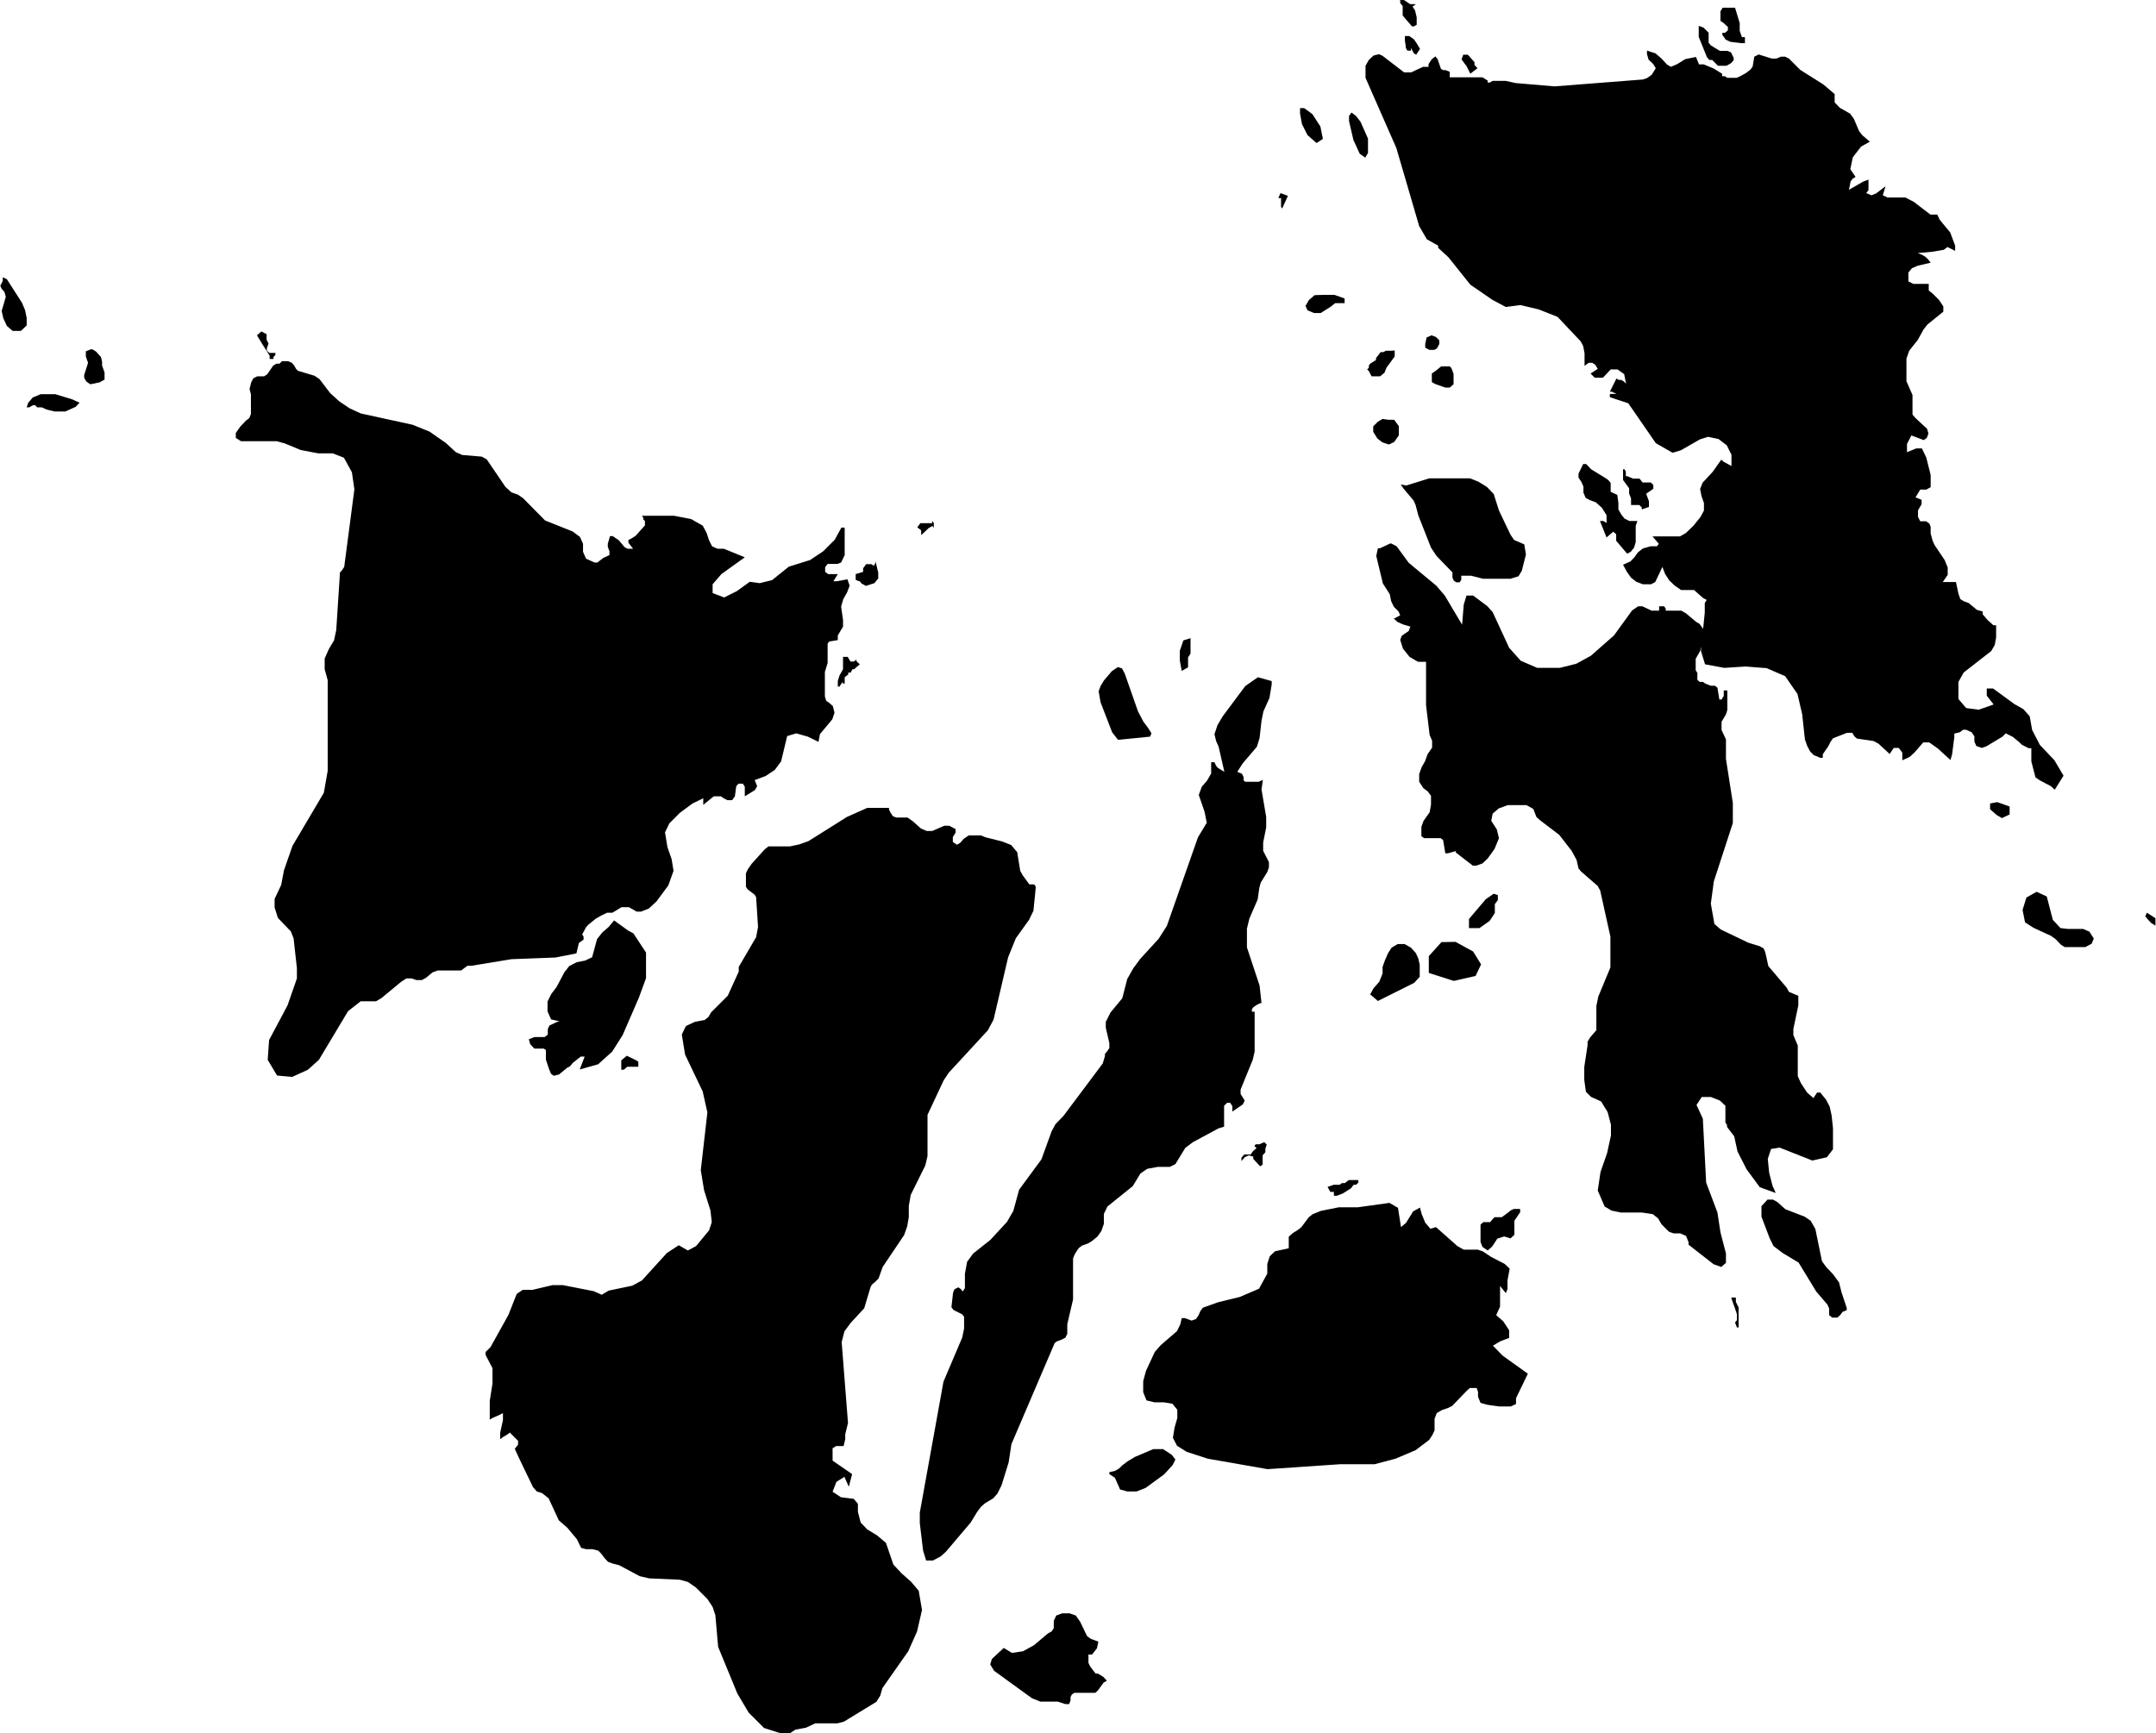 <svg id="Philippines" xmlns="http://www.w3.org/2000/svg" viewBox="0 0 78.36 63.01"><defs><style>.cls-1{fill:#003d00;}</style></defs><title>Visayas</title><path style="fill: inherit" id="Visayas"  strokeWidth='0' class="cls-1" d="M362.44,288.2l0-.05V288l-.19-.1-.16.14.2.33.26.41,0,.12h.14l0-.08.07-.06,0,0v-.08l-.07,0v0h-.08l-.07,0v0l-.09-.08,0-.09.06-.17ZM404.21,276l-.09,0H404l-.27-.18-.09,0,0,.14.09.11v.1l0,.24.08.1.26.3.07,0,.1-.06,0-.13,0-.14-.06-.25-.09-.14h0v0Zm-.37,1.51,0,.07.06.11.13,0,0-.1.1.19.09.06.14-.21-.11-.19-.11-.16-.17-.12h-.16l0,.08,0,0,0,.08Zm2.2.72.15.3.26-.2-.11-.12,0-.1,0,0-.08-.09-.16-.18-.17,0-.06.17.14.19Zm-1.37-.05,0,.1-.05,0-.15,0-.43.2h-.18l-.08,0-.78-.6-.13-.06-.2.05-.17.16-.12.21,0,.2,0,.24,1.12,2.55.83,2.84.28.48.41.23,0,.08h0l0,0,.37.34.8,1,.8.55.49.26.53-.07.67.16.68.27.84.89.09.17.05.26,0,.46.15-.11h.13l.11.07.09.15-.26.17.15.15.3,0,.28-.3h.25l.24.17.07.35-.09-.09-.09-.05-.09,0-.08-.05-.24.48.07,0,.17.08h-.24v.12l.67.22,1,1.45.61.35.3-.09.7-.4.29-.09.38.08.3.23.17.34,0,.41-.28-.15-.09-.08L415,293l-.37.4-.09.23.05.25.09.26v.27l-.13.24-.25.31-.28.27-.21.12h-1l.23.27-.07.09-.23,0-.28.08-.18.14-.12.17-.15.16-.27.12.14.26.15.21.19.15.24.09.3,0,.15-.08.26-.55.1.26.15.23.2.19.23.16.11,0,.24,0,.12,0,.33.29.13.07-.07.11,0,.1,0,.11v.14l-.14,1.39.15.49.7.13.77-.05.77.06.67.29.45.65.17.73.1.92.08.23.11.21.13.13.24.1.09,0,0-.13.2-.29.08-.16.09-.13.51-.2.19,0,.08.13.09.08.61.09.18.1.4.37.15-.22h.18l.13.17v.28l.26-.12.18-.16.32-.37.22,0,.31.22.46.42.06-.21.08-.62,0-.13.2-.05.12-.09.11,0,.2.09.1.15,0,.19.07.16.2.07.17-.06.58-.35.12-.12.26.13.24.2.08.08.25.13.1,0,0,.08v.4l0,0,0,0,.15.58.16.11.4.21.14.13.32-.51-.33-.56-.53-.56-.28-.54-.09-.5-.23-.26-.32-.18-.78-.57-.23,0v.26l.25.32-.54.19-.46-.06-.28-.33v-.62l.19-.34,1-.78.13-.22.05-.27v-.45l-.1,0-.21-.19-.18-.21,0-.1-.21-.06-.3-.25-.17-.06-.13-.08-.07-.2-.09-.42-.15,0h-.1l-.09,0-.14,0,.18-.26v-.27l-.11-.27-.37-.55-.07-.16-.07-.26V295l-.05-.12-.12-.08h-.11l-.1,0-.08-.16,0-.24.13-.22,0-.16-.22-.09.17-.28.22,0,.16-.09,0-.44-.16-.64-.16-.33-.2,0-.34.14,0-.3.16-.31.45.17.11-.08.06-.16-.05-.17-.43-.4-.1-.12,0-.18,0-.53-.22-.5,0-.1,0-.38,0-.34.1-.29.31-.39.21-.38.14-.18.58-.47v-.19l-.16-.24-.22-.22-.15-.12,0-.06,0-.12,0-.06-.56,0-.18-.09,0-.32.13-.16.21-.09.47-.11-.1-.13-.1-.09-.12-.07-.15-.06L423,285l.4-.07.13-.1.28.14v-.19l-.18-.48-.38-.46-.09-.19-.25,0-.6-.46-.31-.16-.65,0-.17-.08.1-.33-.34.26-.17.07-.19-.08.08-.11v-.21l0-.17-.19.07-.52.3.06-.3.07-.1.11-.07L420,282l.09-.43.3-.39.32-.18-.27-.23-.12-.15-.19-.45-.14-.19-.37-.21-.19-.2,0-.3-.41-.35-.84-.53-.41-.41-.14-.07-.15,0-.17.07-.16,0-.48-.15-.16.08-.06.36-.08.11-.17.13-.2.11-.13.06h-.21l-.13,0-.09-.06-.1,0,0-.09-.31-.19-.36-.15-.17,0-.11-.27L414,278l-.29.18-.23.1-.15-.09-.18-.2-.23-.2-.31-.1v.13l.06.2.16.15.1.16-.15.24-.17.12-.15.05-3.21.25-1.41-.12-.37-.08-.39,0-.08,0-.1.06-.08,0,0-.07,0,0-.19-.12-.07,0-1.07,0-.14,0,.09,0,0,0v-.08l0-.12-.15-.06-.09,0-.08-.05L405,278l-.08-.1-.13.1Zm-5.32,5.25.21-.46-.27-.1-.08.18.1,0,0,.15v.17Zm-13.06,11.82,0,0,.21-.2.14-.08.05.07,0,0,0-.17-.06-.09,0,.09h-.16l-.27,0-.11.15.14.11v.17Zm9.47,3.88-.13.38,0,.35.07.38.23-.13,0-.36.09-.14v-.21l0-.35Zm-12.56,1.48,0,.2.06,0,.12-.18,0,0v0l0,.07h.07l0-.23.13-.1v-.07l.09,0,.06-.12.06,0L384,300l-.12-.11,0-.06-.1.07-.12,0-.1-.17h-.12l-.05,0,0,.1v.1l0,.15,0,.1-.13.23Zm42.12,4.87.19.11.28-.13,0-.29-.45-.16-.26.05,0,.14v.07Zm5.61,3.92.16.1h0l0-.27-.31-.2-.06.13.09.11Zm-55.6,5.34.09,0,.13-.11.1,0h.23l.07,0v-.1l0-.08-.09-.06-.33-.16-.2.17,0,.11v.13Zm23.22,3.51.09-.06v-.06l0-.16,0-.12.1-.11,0-.13.05-.15-.09-.09-.18.08-.07,0h-.06l-.05.06.08.08-.11.09-.05.06-.05.08,0,0h-.05l-.19,0-.1.12v.12l.12-.14.15-.07.16.05,0,.08Zm3.08.61h-.11l-.08.06h-.21L401,319l.1.18.13,0h0v.14l.11,0,.21-.08.3-.19.1-.13h0l.09,0,.08-.08,0-.09-.16,0-.19,0h0Zm14.25,5.25.06,0,0-.26,0-.21v-.1l0-.16-.1-.2,0-.16h-.17l.07.21.05.13.09.27v.21l-.07.09Zm-.46-47.4.13.12,0,.12-.1.09-.1,0,0,.08.12.17.17.08.41.05.12,0,0-.13,0-.09-.11,0-.08-.23,0-.28-.17-.56-.14,0-.19,0-.12,0-.08.13,0,.11,0,.06,0,.07v.11l.12.08Zm-.63,1.22.09.1.1,0,.21.21.11,0,.2,0,.16-.09.1-.11,0-.09-.1-.2-.13-.05h-.27l-.33-.2-.08-.1v-.2l0-.16-.19-.19-.17-.06,0,.4Zm-12.59,2.35-.16-.21-.17-.13-.09.13v.18l.16.69.23.5.2.14.1-.17v-.26l0-.26Zm2.74,7.82-.16-.06-.18.08-.05.23,0,.14.15.08h.12l.06,0,.1-.06.08-.15v-.14Zm-48.52.73-.18-.2-.13-.08h-.06l-.18.07v.19l.08.23-.14.44v.11l.08.13.14.1.34-.07.18-.1,0-.26-.09-.25V289Zm46.91-.23-.21,0-.09.05h-.1l-.17.22,0,.07,0,0-.21.13-.05.07v.08l-.06.06.06.06.1.19.11,0,.05,0,.15,0,.16-.13.07-.18.3-.41,0-.13,0-.09Zm1.46.83,0,.17,0,.14.12.07.37.13.16,0,.14-.12,0-.38-.08-.21-.06-.06-.11,0-.2,0-.2.16ZM403,291.08l-.17.1-.17.17,0,.2.15.24.18.14.24.08.19-.09.17-.24,0-.34-.17-.23-.21,0Zm9.84,2.54,0-.14-.09-.09-.15,0-.15,0-.11-.14-.11,0-.12,0-.22-.09-.05,0,0-.07,0-.1-.05-.08-.05,0,0,.23,0,.16.22.3,0,.08v.11l.07.18,0,.24.08,0h.1l.12,0,.09.09,0,.07.26-.09,0-.07v-.14l-.1-.27.3-.21Zm-28.27,2.63,0,0v.06l-.06.11,0,0-.09-.06h-.19l-.11.15,0,.13-.27.08,0,.08,0,.13.12.05H384l.06.08.16.09.31-.1.14-.17v-.21Zm22.18,12.29-.61.72v.33l.38,0,.37-.26.1-.15.09-.14,0-.08v-.11l0-.13.11-.15,0-.18-.15-.05ZM400.45,280l-.3-.22-.15,0v.2l.07.38.2.4.33.29.23-.15-.09-.45Zm-45.07,10.37-.62-.19-.36,0h-.17l-.29.12-.17.2-.05.16.09,0,.14-.08.08,0,.07.08.08,0h.09l.18.08.29.07h.38l.38-.17.14-.15Zm45.15-3.79-.21.18-.12.21.07.16.24.1.24,0,.35-.22.18-.14.34,0,0-.17-.37-.13-.41,0Zm11,7.26-.24-.11,0-.1,0-.12,0-.1-.06-.08-.08-.07-.57-.35-.18-.19,0,0h-.11l-.17.35v.14l.11.17.07.16,0,.22.08.19.15.08.22.08.22.2.17.27,0,.28-.12-.07-.12,0,.24.6.24-.21.11.09,0,.18,0,.06.4.47.13-.07.12-.15.06-.2v-.41l0-.18.06-.18-.29,0-.18-.09-.11-.14-.11-.19,0-.24Zm16.11,15.75-.28-.3-.22-.85-.37-.17-.37.21-.14.45.09.45.31.2.63.29.17.12.19.2.14.09.17,0h.32l.26,0,.23-.12.08-.19-.16-.25-.23-.1-.55,0Zm-33.53-7.88-.48-1.37-.1-.19-.15-.05-.22.15-.29.34-.12.2-.07.19.07.4.42,1.09.21.27.07,0,1.1-.11.05-.12-.11-.18-.18-.24Zm-41.3-14.56.06.27.13.28.21.18.3,0,.21-.2,0-.27-.06-.29-.11-.26L353,286l-.15-.07v0l0,.13-.09.18.05.11.1.11.05.18-.1.35ZM408,319.92v-.12l-.23,0-.11.05-.11.09-.22.16-.16,0h-.1l-.08.08-.08.1-.11,0-.14,0-.1.09,0,.23,0,.19V321l.07.18.19.13.16-.14.19-.29.25-.08.23.07.14-.13,0-.25v-.26ZM393.46,330l.26.07.34,0,.33-.13.67-.49.31-.34.1-.2-.13-.17-.32-.21-.35,0-.66.28-.27.16-.2.15-.11.11-.15.09-.21.05,0,.07.2.13Zm10.2-36.54.1.15.37.44.07.16.1.38.46,1.17.2.3.58.6,0,.08,0,.11.05.11.09.06h.12l.06-.09,0-.15h.36l.43.11,1,0,.29-.09.12-.2.15-.59-.06-.37-.37-.16-.13-.19-.42-.88-.19-.6-.25-.26-.31-.19-.3-.12-.16,0-.46,0-.64,0-.22,0-.84.26Zm13.41,27.41.14.28.33.25.58.35.64,1.05.41.48.06.14,0,.13,0,.11.11.09.19,0,.1-.09.09-.12.15-.06,0-.08-.19-.57-.09-.36-.22-.3-.24-.25-.16-.22-.24-1.17-.17-.3-.22-.15-.7-.27-.29-.26-.16-.09h-.2l-.22.24,0,.38Zm-11.93-10.77-.46.51v.61l.91.29.79-.18.2-.42-.29-.47-.64-.35ZM402.55,312l.28.24,1.32-.66.2-.22,0-.44-.05-.22-.09-.2-.18-.2-.23-.13-.25,0-.22.13-.13.2-.11.25L403,311l0,.24-.12.3-.21.24Zm-10.11,24,.18-.23.05-.24-.27-.1-.14-.1-.25-.52-.16-.23-.23-.08h-.26l-.22.08-.09.19,0,.27-.08.12-.13.07-.51.43-.4.22-.4.06-.3-.18-.43.4-.06.2.14.23,1.38,1,.3.12.3,0h.33l.28.09h.14l.05-.14,0-.12.05-.09.09-.06.13,0,.49,0,.14,0,.09-.08.21-.29.12-.07-.13-.14-.2-.12h-.08l-.2-.26-.06-.13V336Zm14.12-9.15.25.07.43.06h.42l.19-.09,0-.21.43-.89-.92-.66-.35-.36.27-.16.32-.12v-.28l-.21-.32-.26-.23.14-.31,0-.15v-.27l0-.33.21.26.06-.15v-.31l.08-.43-.18-.17-.5-.26-.3-.2-.18-.06-.51,0-.23-.13-.78-.69-.2.06-.19-.22-.13-.32-.06-.23-.25.14-.26.42-.18.15-.11-.7-.31-.18-1.15.16h-.69l-.65.13-.3.12-.14.11-.27.36-.11.09-.22.14-.13.12,0,.15,0,.15v.12l-.5.11-.19.18-.09.28,0,.35-.3.55-.7.3-.78.19-.56.2-.09.12-.07.16-.09.13-.16.06-.24-.09-.12,0-.05.22-.12.25-.59.51-.22.25-.32.69-.1.37,0,.4.12.3.29.07.34,0,.31.05.18.22,0,.3-.1.35-.06.37.15.29.35.22.77.25,2.17.38,2.65-.18.66,0,.58,0,.76-.2.73-.31.49-.37.12-.18.08-.17,0-.19v-.23l.08-.21.19-.11.21-.07.16-.08.53-.55.11-.1.25,0,.05.14v.18Zm-30.33-15.44,0-.93-.46-.7-.19-.1-.51-.37-.2.24-.23.2-.19.24-.18.66-.25.12-.31.06-.27.14-.18.23-.28.53-.19.25-.14.28,0,.36.13.29.31.07L373,313l-.28.13-.06.13,0,.2-.11.09-.17,0h-.2l-.21.08.05.18.15.16.07,0,.05,0,.22,0,.08.05,0,.07,0,.2v.08l.12.36.07.16.1.07.19-.05.29-.24.1-.05.12-.14.28-.22H374l-.18.47.67-.19.51-.46.38-.6.59-1.36Zm40.48,7.6.58.21-.12-.27-.12-.47-.05-.5.12-.36.31-.05,1.19.47.53-.12.22-.29,0-.38,0-.39-.05-.46-.07-.32-.13-.25-.21-.26h-.12l-.13.2-.23-.2-.23-.35-.11-.25,0-.24,0-.64,0-.23-.16-.38,0-.22.18-.86,0-.35-.34-.14-.08-.15-.67-.79-.11-.5-.06-.14-.14-.08-.42-.13-1-.48-.23-.2-.13-.74.11-.81.69-2.12,0-.73-.25-1.6,0-.55,0-.16-.16-.34,0-.2,0-.1.16-.27.05-.16,0-.17,0-.54h-.13l0,.2-.08.13h-.08l-.07-.43-.09-.07h-.15l-.2-.08-.09-.06-.06,0-.06,0-.08-.08,0-.08,0-.17,0,0-.06-.09,0-.21,0-.21.16-.28.11-.4,0-.41-.13-.18-.12-.07-.37-.31-.17-.1-.14,0-.43,0v0l0-.08-.06-.08-.11,0-.07,0v.16l-.06,0-.21,0-.34-.16-.15,0-.22.15-.66.91-.84.74-.53.29-.6.15-.82,0-.6-.26-.42-.47L407,298.1l-.2-.22-.51-.38-.24,0-.1.33-.06.73-.63-1.06-.31-.36-1-.83-.44-.6-.19-.1-.05,0-.36.17-.08,0-.06.28.24,1,.25.39.05.25.1.21.17.17.06.14-.23.12.13.12.2.09.27.08-.06.16-.25.17-.06.15.1.32.24.3.31.18.29,0v1.58l.13,1.08.09.21,0,.13,0,.12-.16.23-.1.27-.12.21-.09.25,0,.28.15.23.16.12.12.16,0,.32-.05.28-.22.31-.08.22v.34l.1.07.18,0h.21l.21,0,.09.07.08.48.1,0,.28-.08,0,.05.62.48h.12l.23-.08.19-.18.25-.35.16-.39-.08-.32-.2-.31.05-.26.22-.19.33-.12.34,0,.34,0,.25.14.11.29.12.11.71.54.45.58.18.33.07.31.09.11.61.53.09.17.37,1.67v.79l0,.33-.44,1.06-.07.34,0,.77,0,.11-.23.27-.09.15,0,.13-.12.79,0,.47.06.43.19.19.36.16.24.39.12.46,0,.39-.14.64-.24.69-.1.67.25.58.25.15.34.07.76,0,.4.06.19.15.13.22.27.27.17.06.24,0,.21.09.09.23,0,.09.91.71.28.1.17-.15v-.34l-.2-.77-.11-.72-.41-1.09-.12-2.32-.23-.5.19-.29.33,0,.33.13.2.19v.61l.06.09,0,.07.26.34.12.55.33.65Zm-22.51-.5.25-.17.39-.07.43,0,.2-.1.36-.59.28-.21.93-.5.2-.06,0-.61,0-.15.11-.11.11,0,.08.12,0,.2.38-.26.07-.14-.15-.24v-.16l.44-1.08.07-.3,0-1.35,0-.1-.1,0v-.09l.06-.08.12-.08.12-.06h.05l-.07-.64-.46-1.39,0-.68.09-.37.3-.69.06-.42.05-.19.24-.39.06-.17,0-.19-.21-.41,0-.3.11-.55,0-.38-.17-1,.05-.35-.15.07-.15,0-.34,0-.06-.05,0-.12-.06-.12-.17-.07.19-.3.52-.61.1-.32.07-.63.07-.34.22-.49.08-.49,0-.12-.5-.14-.46.32-.82,1.1-.19.32-.11.33.06.25.09.2.21.92-.23-.14-.07-.08-.06-.13h-.12v.41l-.15.26-.19.22-.11.3.21.61.08.4-.32.53-1.13,3.22-.3.47-.66.72-.26.35-.22.39-.18.7-.43.52-.17.34,0,.21.13.56,0,.18-.08.12-.08.09,0,.08-.08.27-1.43,1.91-.29.3-.14.26L390.6,318l-.81,1.1-.21.77-.23.4-.61.66-.62.49-.22.3-.08.44v.38l0,.14-.08.12,0,0-.07-.09-.09-.06-.14.07-.05.12-.06.53.07.1.32.16.07.09,0,.43-.07.33-.68,1.6-.86,4.76v.38l.12,1,.11.36.25,0,.28-.15.19-.17.9-1.06.23-.38.15-.2.14-.12.3-.18.15-.17.15-.3.26-.84.1-.66,1.57-3.67.07-.06.16-.06.16-.08.07-.14,0-.35.21-.9v-1.35l0-.14.06-.15.08-.13.07-.1.12-.09.2-.07.14-.08.22-.18.14-.2.09-.26,0-.36.13-.27.92-.74Zm-31-6.11-.67,1.26-.05.72.34.57.55.05.57-.26.4-.36,1.06-1.77.46-.36.22,0h.17l.17,0,.2-.12.7-.58.2-.13h.19l.18.06h.19l.15-.08.24-.2.19-.07.18,0,.58,0,.09,0,.23-.17.14,0,1.46-.24,1.59-.06.77-.15.09-.38.17-.12,0-.11-.05-.08,0,0,.14-.26.08-.09.27-.22.21-.12.21-.1.19,0,.33-.2.13,0,.14,0,.28.16.16,0,.28-.11.28-.26.43-.58.19-.53-.07-.43-.15-.43-.09-.54.16-.33.38-.38.46-.34.39-.19v.24l.38-.31.08,0,.18,0,.12.08.12.06.17,0,.1-.14.05-.37.08-.09.16,0,.07.11,0,.17,0,.18.37-.23.08-.14-.09-.22.4-.15.33-.22.23-.31.22-.92.33-.1.42.12.39.19.05-.28L383,302l.08-.24-.06-.24-.12-.11-.12-.08-.05-.16,0-.62,0-.27.1-.33v0l0-.46,0,0,0-.13,0-.11.06-.08.31-.05,0-.07v-.1l.19-.32v-.24l-.07-.49.08-.27.14-.25.09-.24-.08-.23-.38.07-.13,0,.16-.26-.19,0-.16,0-.11-.08,0-.17.09-.12.17,0,.19,0,.13-.05.13-.27v-1h-.12l-.24.44-.42.42-.48.32-.77.24-.61.49-.45.11L380,297l-.47.34-.46.23-.42-.16v-.32l.32-.37.85-.61-.76-.31-.23,0-.2-.09-.11-.22-.09-.27-.14-.26-.42-.24-.62-.12-.65,0-.52,0,.05.07,0,.06.06.06,0,.16-.34.38-.14.09-.12.06,0,.1.17.22h-.2l-.11-.06-.21-.25-.22-.15-.1,0-.08.28,0,.11.06.16v.14l-.22.1-.22.17-.1,0-.31-.14-.11-.25,0-.29-.11-.25-.27-.2-1-.4-.8-.81-.19-.13-.23-.08-.22-.2-.68-1-.18-.1-.71-.06-.23-.1-.37-.34-.59-.41-.62-.25-1.88-.41-.41-.19-.37-.25-.33-.3-.39-.51-.18-.12-.6-.18-.07-.07-.06-.11-.09-.11-.14-.06H363l-.09.09-.11,0-.12.07-.22.32-.11.07-.25,0-.14.07-.08.15-.06.24.05.2v.36l0,.35-.06.15-.12.09-.2.21-.17.24,0,.18.19.12.3,0,.64,0,.36,0,.29.08.58.24.63.12.53,0,.41.16.29.53.09.62-.37,2.82-.08.12-.08.09,0,.09-.13,2-.08.37-.19.32-.15.34,0,.39.11.4,0,.36v2.93l-.14.8-1.14,1.93-.31.89-.1.53-.24.51,0,.31.12.38.47.49.1.25.12,1.08v.38Zm8.41,16.45.51,1.06.14.16.19.06.24.19.37.8.31.27.35.42.15.31.18.05h.23l.21.05.11.11.12.16.13.14.16.06.24.06.75.4.34.08,1.12.05.29.08.29.2.42.42.19.29.1.3.1,1.15.7,1.7.41.69.56.56.72.23.16,0,.26-.17.38-.07.34-.16.2,0h.61l.23-.06,1.18-.72.14-.22.08-.28.94-1.34.32-.72.18-.78-.12-.7-.28-.33-.34-.3-.3-.32-.27-.79-.32-.27-.36-.22-.24-.25-.1-.39,0-.29-.15-.18-.47-.06-.3-.2.14-.36.29-.18.16.36.12-.46-.71-.49,0-.45.13-.08.15,0h.12l.06-.25,0-.18.1-.41-.23-2.94.1-.39.23-.31.49-.53.23-.77.05-.09.12-.1.12-.12.15-.42.78-1.16.11-.31.06-.34v-.41l.07-.4.53-1.07.08-.34,0-1.13,0-.37.59-1.26.18-.27,1.42-1.54.21-.39.53-2.27.28-.69.48-.67.16-.33.08-.8,0-.09-.06-.07h-.12l-.05,0-.24-.33-.09-.16-.11-.68-.22-.26-.33-.13-.6-.15-.17-.07-.19,0-.25,0-.18.12-.13.15-.12.07-.15-.1,0-.18.1-.16,0-.13-.23-.12-.18,0-.44.19-.2,0-.21-.09-.3-.27-.19-.13-.09,0-.32,0-.12-.05-.08-.12-.06-.12,0-.06-.79,0-.74.33-1.4.88-.34.12-.33.07-.78,0-.14.11-.47.52-.14.2-.07.15,0,.14,0,.35.06.09.25.19.06.09.07,1.09-.07.37L379.6,311v.17l-.4.88-.61.61-.09.16-.14.11L378,313l-.32.15-.15.31.12.73.64,1.34.17.76-.24,2.1.12.73.23.73.05.43-.1.3-.47.57-.3.16-.33-.19-.43.28-.91,1-.35.19-.86.18-.25.15-.29-.13-1.12-.22h-.38l-.72.17-.36,0-.22.15-.3.76-.65,1.17-.18.18v.11l.25.48v.56l-.1.63,0,.68.1-.06.27-.12.11-.06v.26l-.1.45,0,.24.09-.07.17-.1.09-.07.3.3,0,.14-.12.15Z" transform="translate(-352.75 -275.85)"/></svg>